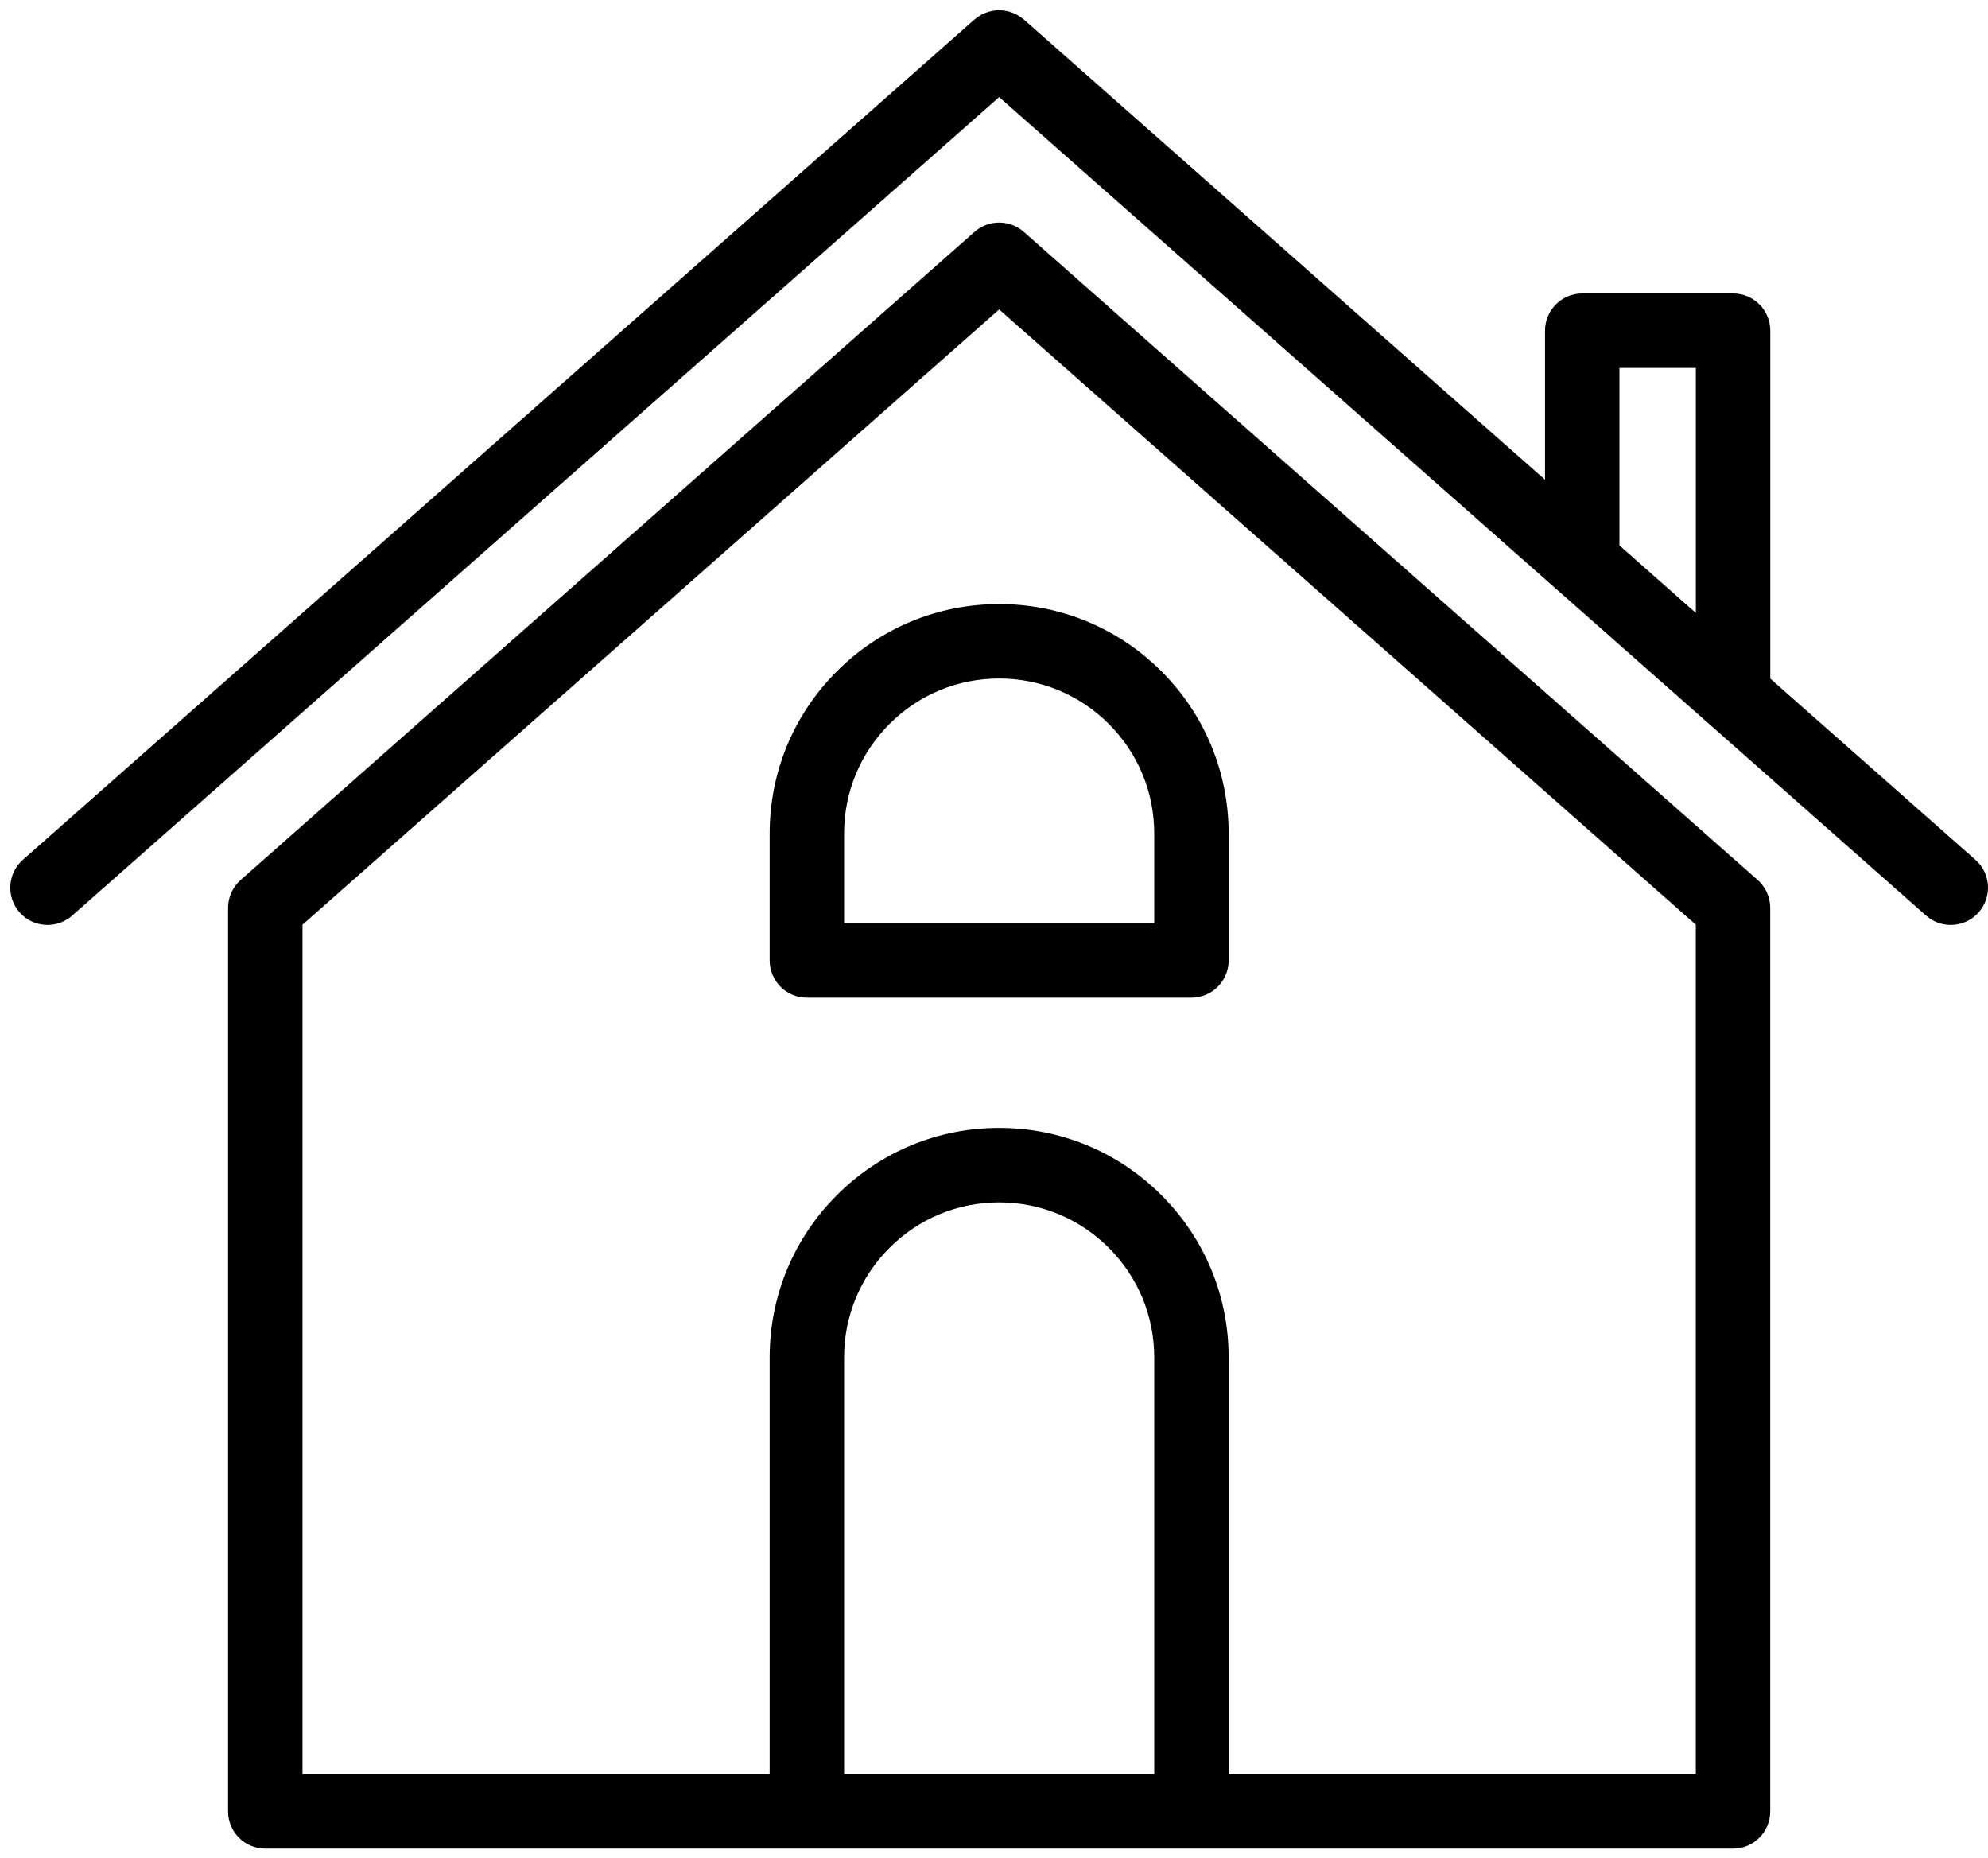 <svg width="137" height="128" viewBox="0 0 137 128" fill="none" xmlns="http://www.w3.org/2000/svg">
<path d="M70.553 15.976C69.582 15.12 68.128 15.12 67.157 15.976L16.585 60.627C16.033 61.114 15.717 61.813 15.717 62.55V124.802C15.717 126.22 16.866 127.367 18.282 127.367H55.604H82.106H119.429C120.844 127.367 121.993 126.22 121.993 124.802V62.55C121.993 61.815 121.677 61.114 121.125 60.627L70.553 15.976ZM58.169 122.237V93.529C58.169 90.675 59.28 87.991 61.298 85.974C63.317 83.954 66.001 82.843 68.855 82.843C71.709 82.843 74.393 83.954 76.413 85.974C78.43 87.993 79.542 90.675 79.542 93.529V122.237H58.169ZM116.864 122.237H84.671V93.529C84.671 89.306 83.026 85.334 80.039 82.345C77.05 79.358 73.08 77.713 68.855 77.713C64.63 77.713 60.66 79.358 57.671 82.345C54.684 85.334 53.039 89.304 53.039 93.529V122.237H20.846V63.708L68.855 21.321L116.864 63.708V122.237Z" fill="black"/>
<path d="M136.134 59.239L121.997 46.758V22.785C121.997 21.367 120.848 20.22 119.432 20.22H109.036C107.621 20.22 106.472 21.367 106.472 22.785V33.052L70.555 1.343C70.529 1.321 70.502 1.307 70.474 1.285C70.403 1.227 70.327 1.176 70.25 1.124C70.184 1.082 70.119 1.039 70.05 1.001C69.972 0.96 69.891 0.928 69.811 0.894C69.736 0.863 69.66 0.834 69.584 0.812C69.505 0.788 69.424 0.772 69.342 0.757C69.26 0.741 69.18 0.724 69.096 0.718C69.017 0.711 68.939 0.711 68.859 0.709C68.773 0.709 68.689 0.709 68.606 0.718C68.528 0.724 68.452 0.74 68.375 0.755C68.289 0.771 68.204 0.789 68.12 0.813C68.048 0.836 67.978 0.863 67.908 0.89C67.822 0.924 67.739 0.96 67.658 1.003C67.591 1.039 67.528 1.08 67.463 1.123C67.386 1.172 67.311 1.224 67.239 1.283C67.212 1.306 67.183 1.319 67.157 1.342L1.576 59.239C0.516 60.175 0.414 61.796 1.351 62.858C1.858 63.433 2.565 63.725 3.276 63.725C3.88 63.725 4.483 63.513 4.972 63.084L68.855 6.69L107.22 40.559C107.224 40.56 107.226 40.562 107.229 40.565L117.604 49.725C117.633 49.756 117.666 49.78 117.698 49.807L132.736 63.084C133.225 63.515 133.831 63.725 134.433 63.725C135.144 63.725 135.85 63.433 136.356 62.858C137.295 61.796 137.196 60.175 136.134 59.239ZM111.601 25.349H116.867V42.231L111.601 37.58V25.349Z" fill="black"/>
<path d="M57.671 46.251C54.684 49.239 53.039 53.21 53.039 57.435V66.172C53.039 67.589 54.188 68.737 55.604 68.737H82.106C83.522 68.737 84.671 67.589 84.671 66.172V57.435C84.671 53.211 83.026 49.239 80.039 46.251C77.05 43.264 73.08 41.619 68.855 41.619C64.63 41.619 60.66 43.264 57.671 46.251ZM79.542 57.435V63.607H58.169V57.435C58.169 54.581 59.28 51.897 61.298 49.879C63.317 47.86 66.001 46.748 68.855 46.748C71.709 46.748 74.393 47.86 76.413 49.879C78.43 51.897 79.542 54.579 79.542 57.435Z" fill="black"/>
</svg>
